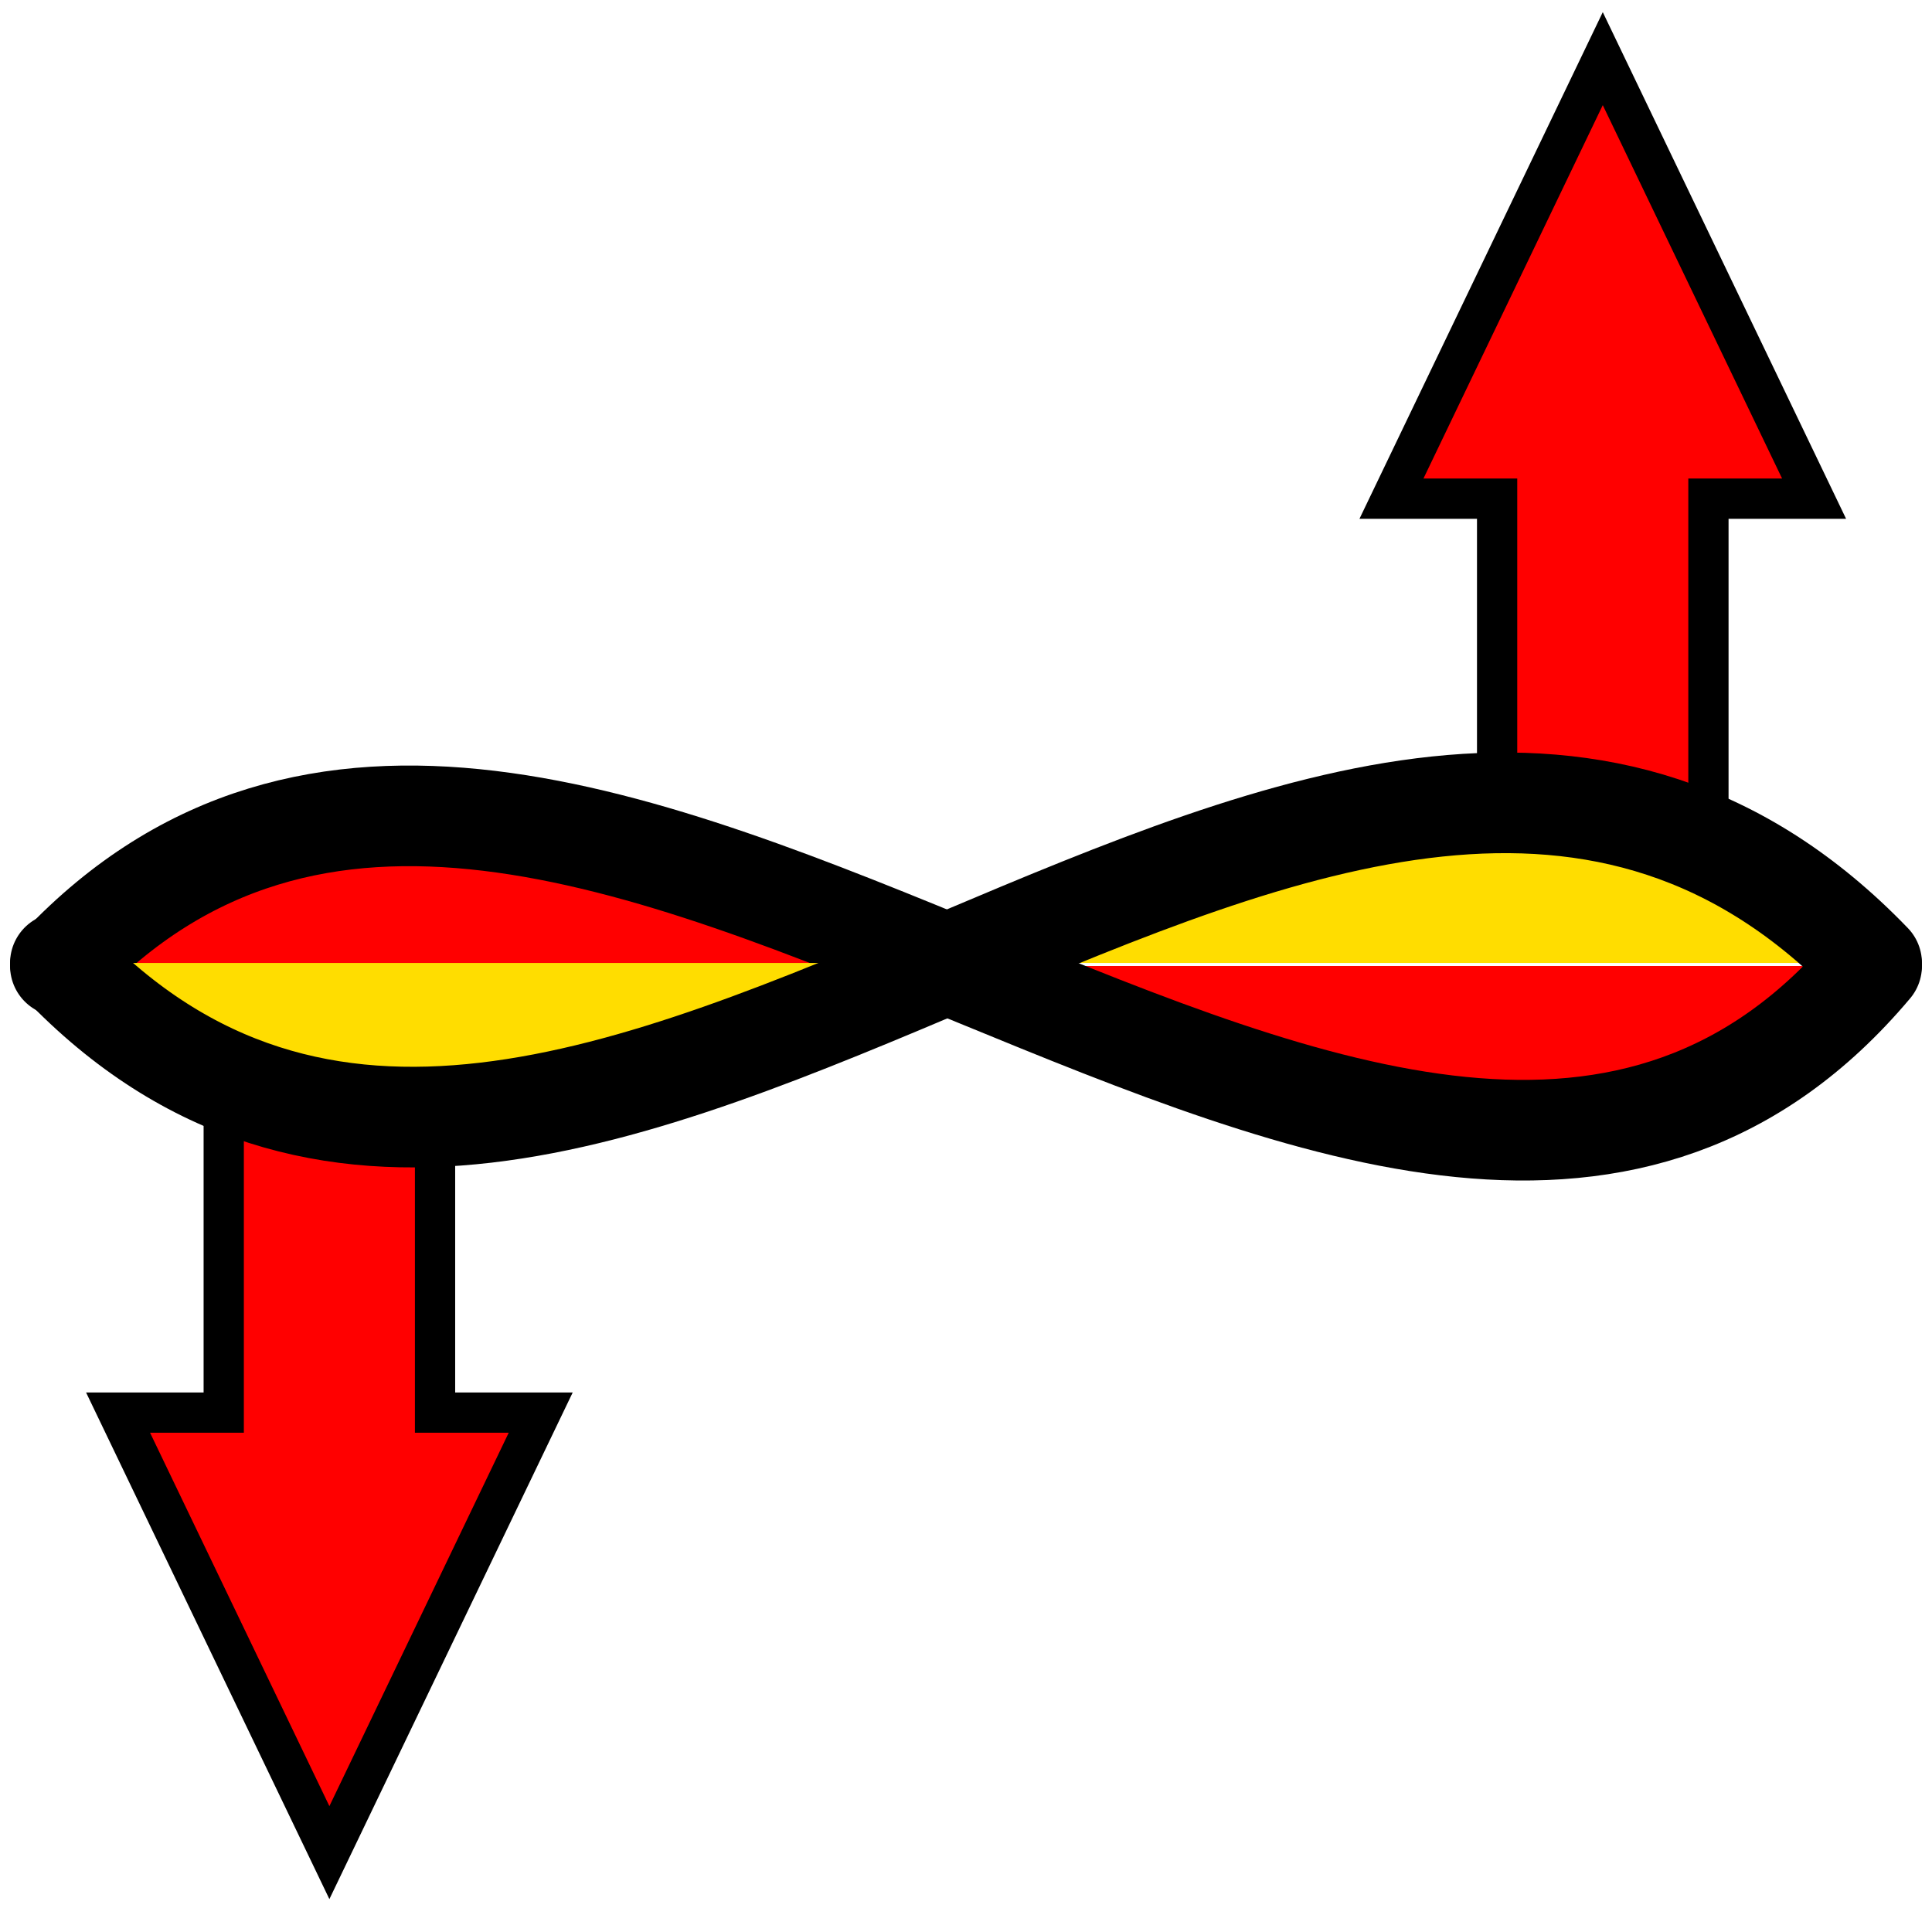 <?xml version="1.0"?>
<svg width="96" height="96" xmlns="http://www.w3.org/2000/svg">
  <g>
    <path fill="#ff0000" stroke-width="2" stroke-linecap="round" d="m5.867,70.088l10.5,-21.864l10.5,21.864l-5.25,0l0,21.969l-10.5,0l0,-21.969l-5.25,0z" transform="rotate(180 16.367 70.14)" stroke="#000000"/>
    <path fill="#ff0000" stroke-width="2" stroke-linecap="round" d="m69.141,24.778l10.5,-21.864l10.5,21.864l-5.25,0l0,21.969l-10.5,0l0,-21.969l-5.25,0z" stroke="#000000"/>
    <path d="m3,48c24.95,-26.347 66.647,27.745 90,0" stroke-linecap="round" stroke-width="5" stroke="#000000" fill="#ff0000"/>
    <path transform="rotate(-180 48 57.805)" d="m3,67.76c26.347,27.345 64.451,-26.747 90,0" stroke-linecap="round" stroke-width="5" stroke="#000000" fill="#ffdd00"/>
  </g>
</svg>
